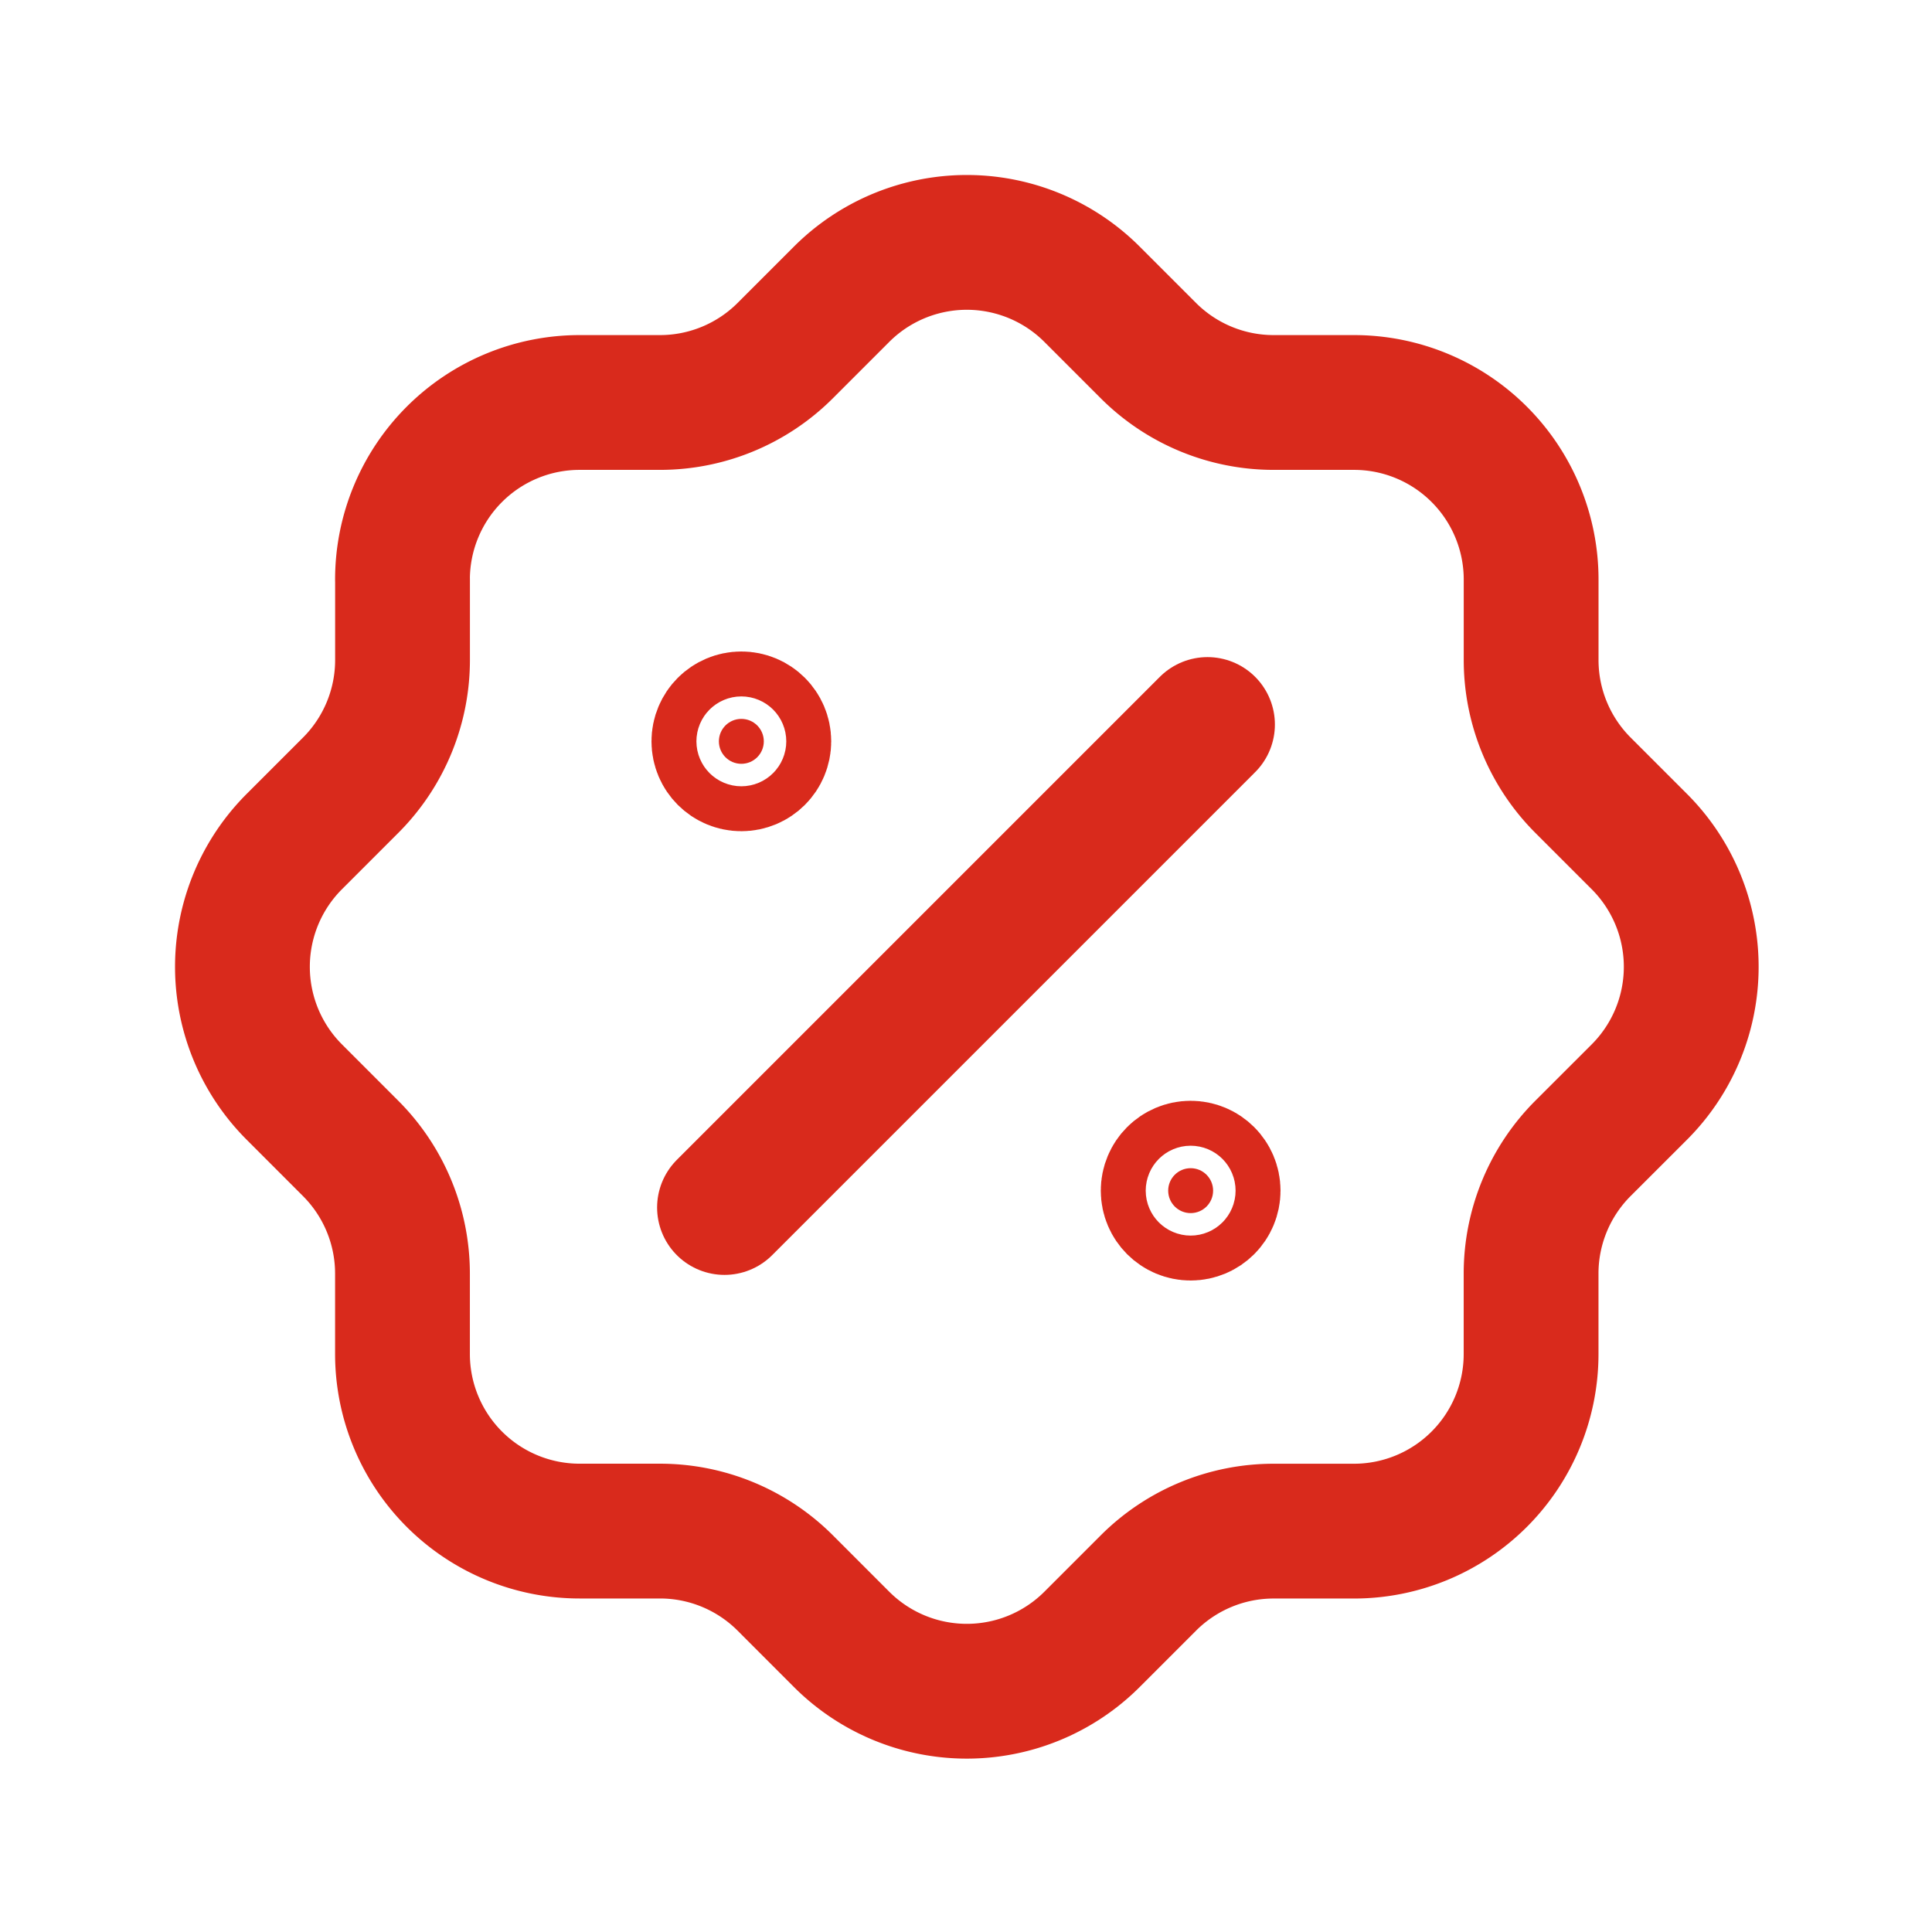 <svg id="Grupo_47" data-name="Grupo 47" xmlns="http://www.w3.org/2000/svg" width="43" height="43" viewBox="0 0 43 43">
  <path id="Trazado_41" data-name="Trazado 41" d="M0,0H43V43H0Z" fill="rgba(0,0,0,0)"/>
  <path id="Trazado_42" data-name="Trazado 42" d="M9,19.75,19.75,9" transform="translate(7.125 7.125)" fill="rgba(0,0,0,0)" stroke="#d92a1c" stroke-linecap="round" stroke-linejoin="round" stroke-width="3"/>
  <circle id="Elipse_1" data-name="Elipse 1" cx="0.5" cy="0.5" r="0.5" transform="translate(16 16)" fill="#d92a1c" stroke="#d92a1c" stroke-linecap="round" stroke-linejoin="round" stroke-width="3"/>
  <circle id="Elipse_2" data-name="Elipse 2" cx="0.5" cy="0.5" r="0.5" transform="translate(26 26)" fill="#d92a1c" stroke="#d92a1c" stroke-linecap="round" stroke-linejoin="round" stroke-width="3"/>
  <path id="Trazado_43" data-name="Trazado 43" d="M6.574,10.516a3.942,3.942,0,0,1,3.942-3.942h1.792a3.942,3.942,0,0,0,2.777-1.147l1.254-1.254a3.942,3.942,0,0,1,5.59,0l1.254,1.254A3.942,3.942,0,0,0,25.96,6.574h1.792a3.942,3.942,0,0,1,3.942,3.942v1.792a3.942,3.942,0,0,0,1.147,2.777l1.254,1.254a3.942,3.942,0,0,1,0,5.59L32.84,23.183a3.942,3.942,0,0,0-1.147,2.777v1.792a3.942,3.942,0,0,1-3.942,3.942H25.96a3.942,3.942,0,0,0-2.777,1.147l-1.254,1.254a3.942,3.942,0,0,1-5.59,0L15.085,32.84a3.942,3.942,0,0,0-2.777-1.147H10.516a3.942,3.942,0,0,1-3.942-3.942V25.96a3.942,3.942,0,0,0-1.147-2.777L4.174,21.929a3.942,3.942,0,0,1,0-5.59l1.254-1.254a3.942,3.942,0,0,0,1.147-2.777V10.516" transform="translate(2.384 2.384)" fill="rgba(0,0,0,0)" stroke="#d92a1c" stroke-linecap="round" stroke-linejoin="round" stroke-width="3"/>
</svg>
